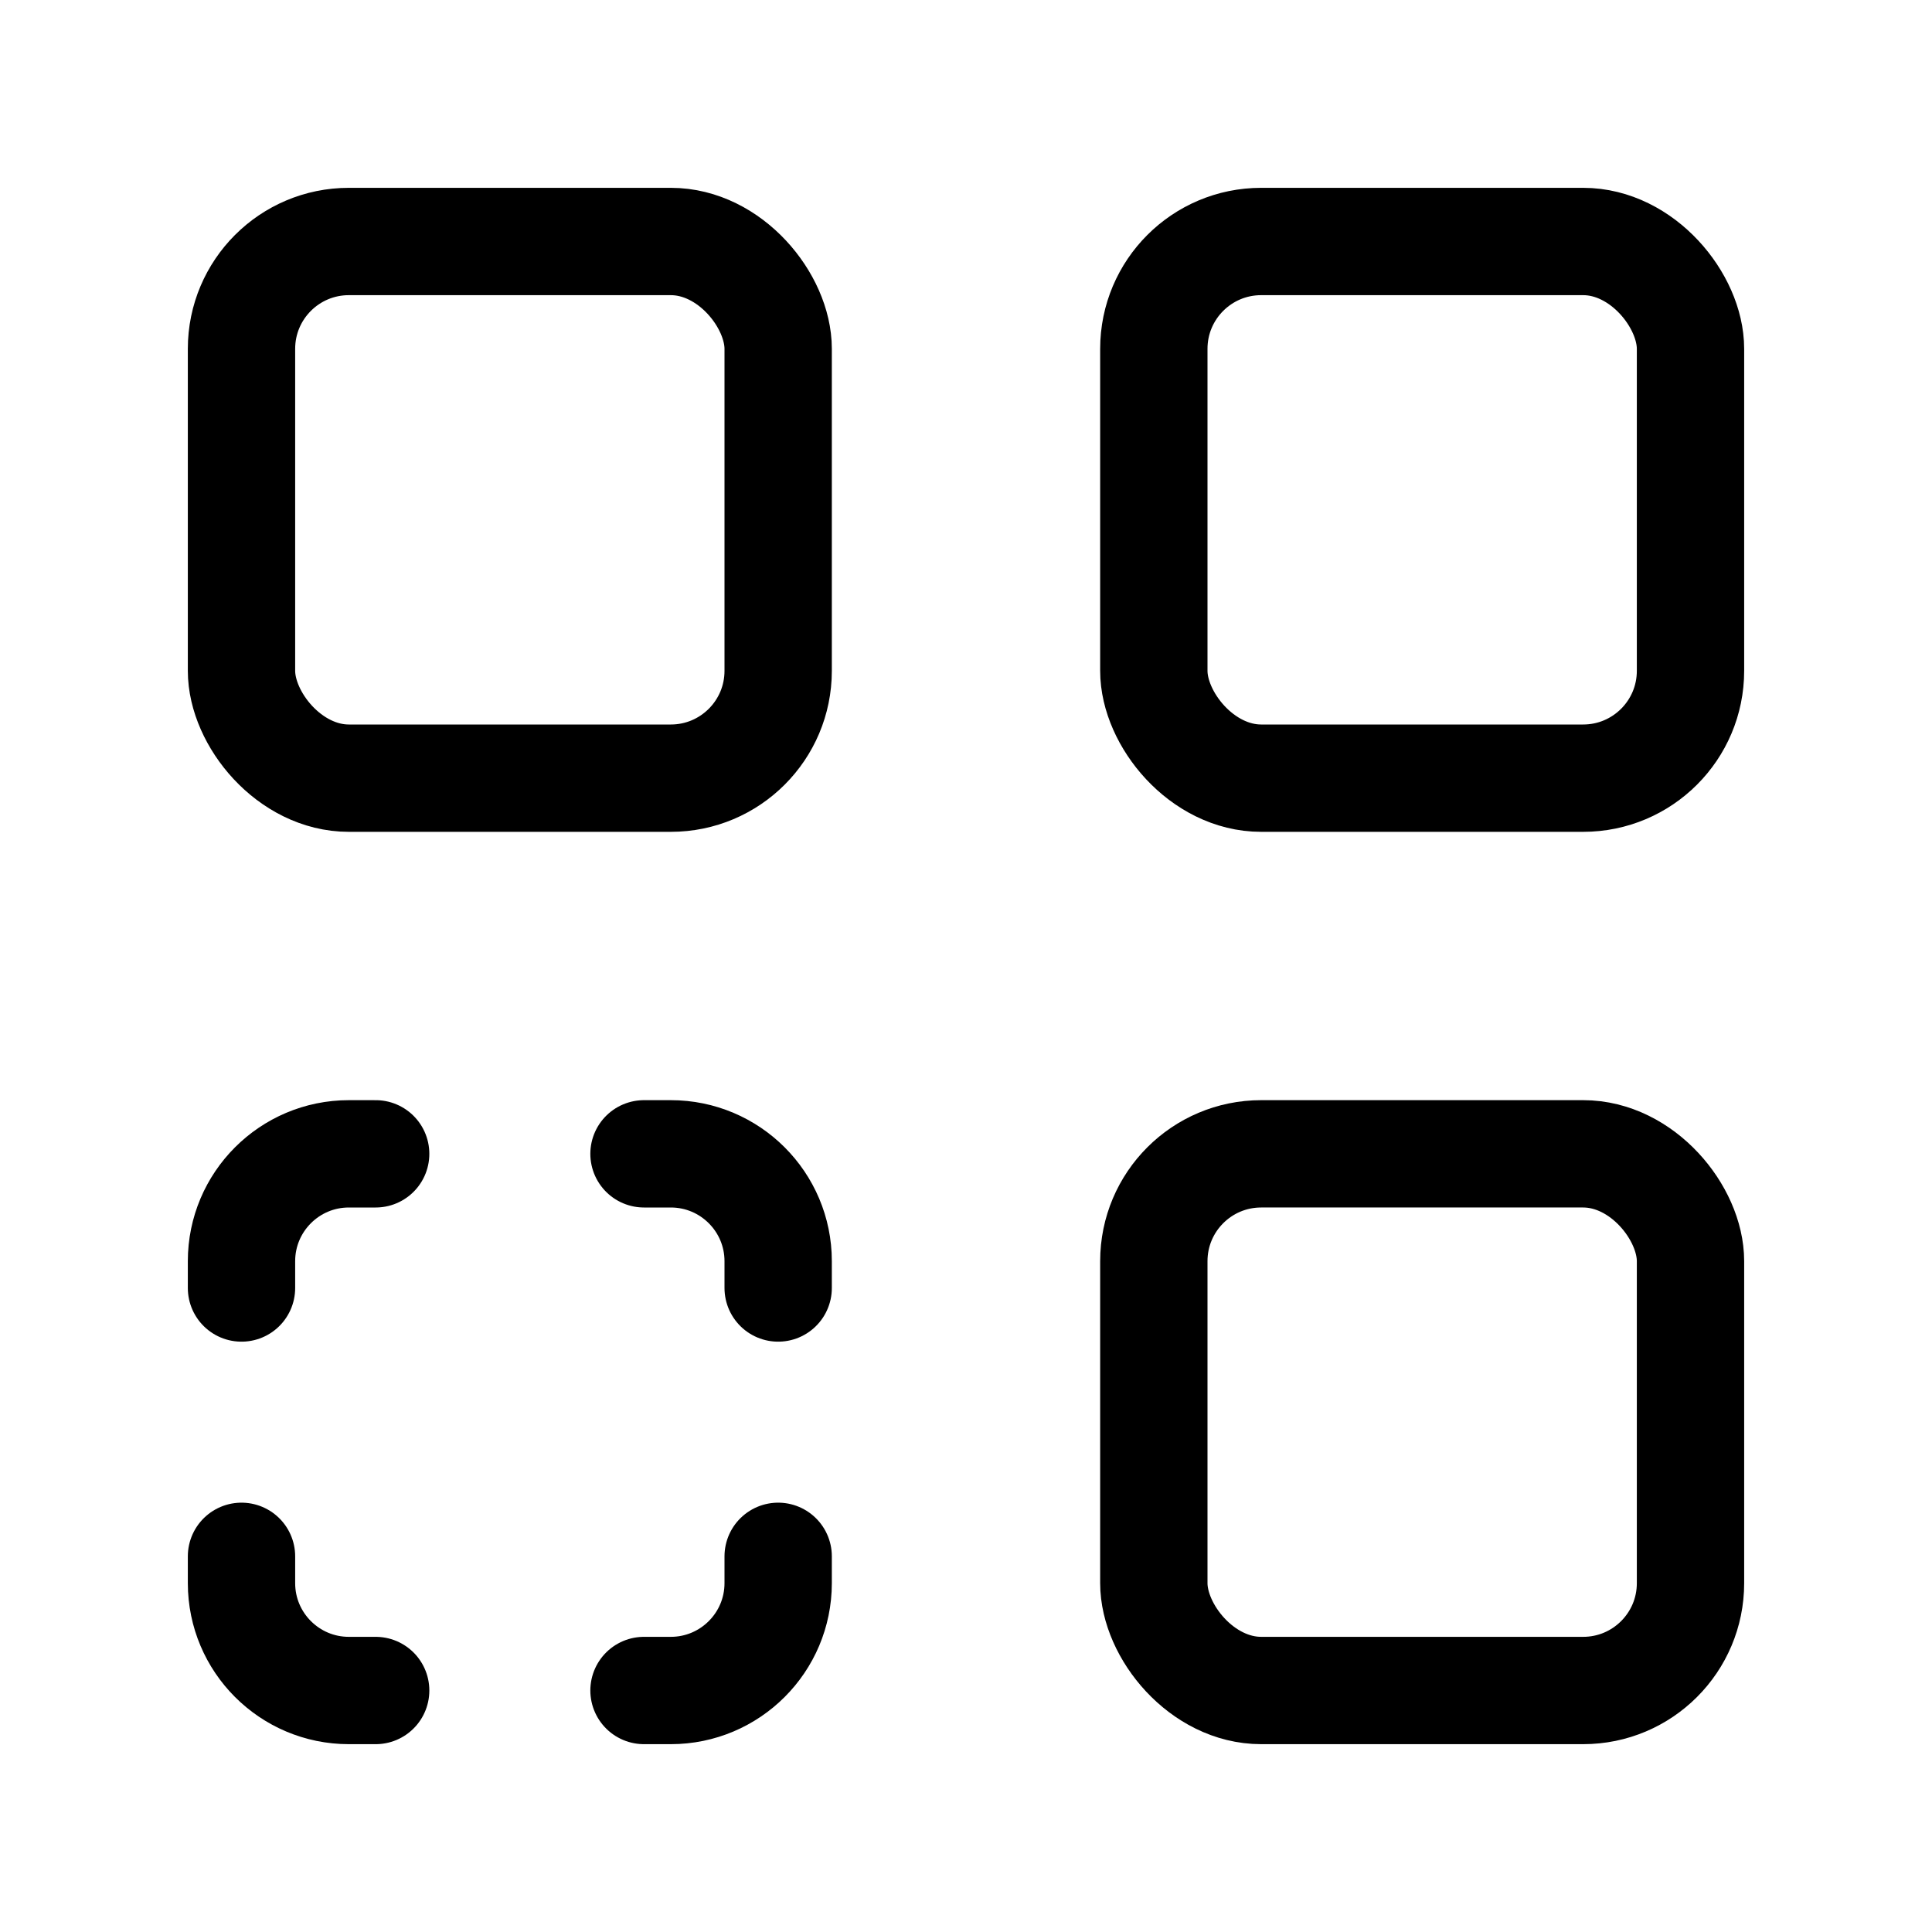 <svg xmlns="http://www.w3.org/2000/svg" height="18" width="18" viewBox="0 0 18 18"><title>grid empty obj bottom left</title><g fill="none" stroke="currentColor" class="nc-icon-wrapper"><rect x="10.75" y="2.25" width="5" height="5" rx="1" ry="1" transform="translate(26.5 9.5) rotate(-180)" stroke-linecap="round" stroke-linejoin="round"></rect><rect x="10.75" y="10.75" width="5" height="5" rx="1" ry="1" transform="translate(26.5 26.5) rotate(-180)" stroke-linecap="round" stroke-linejoin="round"></rect><rect x="2.25" y="2.25" width="5" height="5" rx="1" ry="1" transform="translate(9.5 9.5) rotate(-180)" stroke-linecap="round" stroke-linejoin="round"></rect><path d="M7.25,12v-.25c0-.552-.448-1-1-1h-.25" stroke-linecap="round" stroke-linejoin="round" stroke="currentColor"></path><path d="M6,15.75h.25c.552,0,1-.448,1-1v-.25" stroke-linecap="round" stroke-linejoin="round" stroke="currentColor"></path><path d="M2.25,14.5v.25c0,.552,.448,1,1,1h.25" stroke-linecap="round" stroke-linejoin="round" stroke="currentColor"></path><path d="M3.5,10.75h-.25c-.552,0-1,.448-1,1v.25" stroke-linecap="round" stroke-linejoin="round" stroke="currentColor"></path></g></svg>